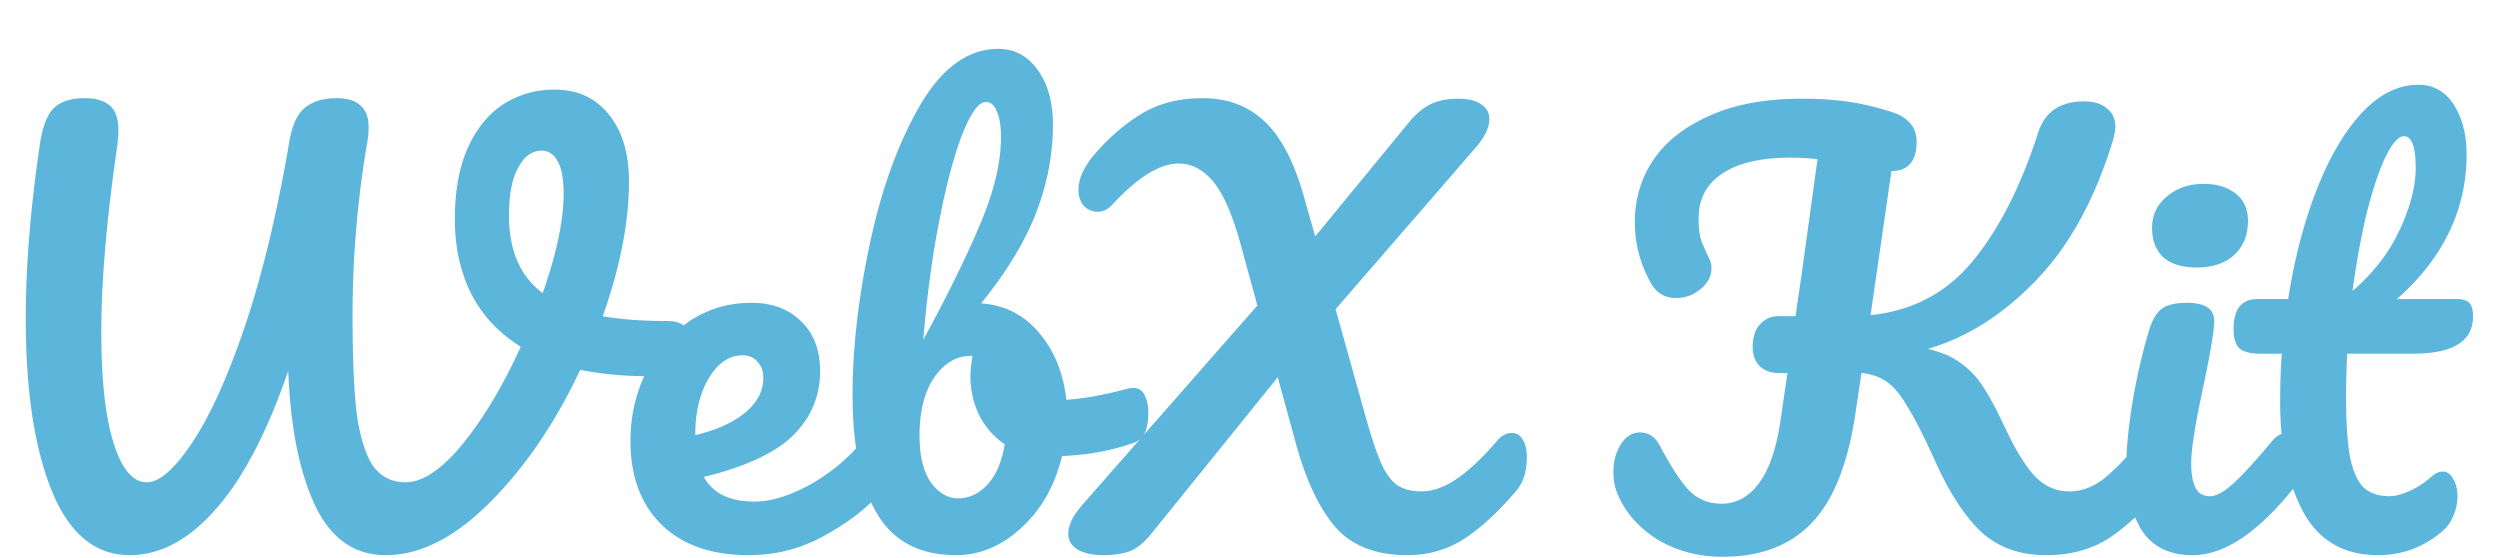 <svg width="448" height="100" fill="none" xmlns="http://www.w3.org/2000/svg"><g filter="url(#prefix__filter0_di_911_2)"><path d="M119.528 49.528c1.472 0 2.528.32 3.168.96.704.64 1.056 1.472 1.056 2.496 0 1.664-.512 3.136-1.536 4.416-.96 1.28-2.496 1.952-4.608 2.016-5.056.064-9.6-.32-13.632-1.152-4.48 9.536-9.888 17.472-16.224 23.808-6.272 6.272-12.48 9.408-18.624 9.408-5.632 0-9.856-2.976-12.672-8.928-2.816-6.016-4.416-14.048-4.8-24.096C47.816 69.592 43.464 77.88 38.6 83.32c-4.8 5.44-9.92 8.16-15.36 8.16-6.144 0-10.784-3.808-13.92-11.424-3.136-7.68-4.704-17.984-4.704-30.912 0-9.408.832-19.744 2.496-31.008.448-3.2 1.248-5.408 2.4-6.624 1.216-1.28 3.104-1.92 5.664-1.92 1.92 0 3.392.416 4.416 1.248 1.088.832 1.632 2.368 1.632 4.608 0 .448-.064 1.312-.192 2.592-1.92 13.12-2.88 24.288-2.88 33.504 0 8.576.736 15.2 2.208 19.872 1.472 4.672 3.456 7.008 5.952 7.008 2.24 0 4.928-2.336 8.064-7.008 3.2-4.736 6.368-11.712 9.504-20.928 3.136-9.28 5.792-20.32 7.968-33.12.512-2.944 1.44-4.96 2.784-6.048 1.408-1.152 3.296-1.728 5.664-1.728 1.984 0 3.424.448 4.32 1.344.96.832 1.44 2.112 1.44 3.84 0 1.024-.064 1.824-.192 2.4a184.54 184.54 0 00-2.688 31.296c0 7.104.224 12.768.672 16.992.512 4.224 1.44 7.456 2.784 9.696 1.408 2.176 3.424 3.264 6.048 3.264 3.072 0 6.496-2.304 10.272-6.912 3.776-4.672 7.232-10.464 10.368-17.376-3.904-2.432-6.848-5.568-8.832-9.408-1.984-3.904-2.976-8.384-2.976-13.44 0-5.056.768-9.312 2.304-12.768 1.6-3.52 3.744-6.144 6.432-7.872C93 8.92 96.04 8.056 99.368 8.056c4.096 0 7.328 1.472 9.696 4.416 2.432 2.944 3.648 6.976 3.648 12.096 0 7.232-1.568 15.264-4.704 24.096 3.264.576 7.104.864 11.52.864zm-28.32-18.912c0 6.272 2.016 10.912 6.048 13.92C99.752 37.368 101 31.448 101 26.776c0-2.688-.352-4.64-1.056-5.856-.704-1.28-1.664-1.92-2.88-1.92-1.728 0-3.136 1.024-4.224 3.072-1.088 1.984-1.632 4.832-1.632 8.544zm66.029 38.976c.832 0 1.472.384 1.919 1.152.513.768.769 1.824.769 3.168 0 2.56-.608 4.544-1.824 5.952-2.368 2.88-5.728 5.536-10.08 7.968-4.288 2.432-8.896 3.648-13.824 3.648-6.72 0-11.936-1.824-15.648-5.472-3.712-3.648-5.569-8.64-5.569-14.976 0-4.416.929-8.512 2.785-12.288 1.856-3.84 4.416-6.88 7.68-9.12 3.328-2.24 7.072-3.36 11.232-3.36 3.712 0 6.688 1.12 8.928 3.36 2.24 2.176 3.36 5.152 3.36 8.928 0 4.416-1.6 8.224-4.8 11.424-3.136 3.136-8.48 5.632-16.032 7.488 1.6 2.944 4.64 4.416 9.12 4.416 2.88 0 6.144-.992 9.792-2.976a32.935 32.935 0 009.6-7.968c.768-.896 1.632-1.344 2.592-1.344zm-24.192-13.92c-2.368 0-4.384 1.376-6.048 4.128-1.6 2.752-2.4 6.08-2.4 9.984v.192c3.776-.896 6.752-2.24 8.928-4.032 2.176-1.792 3.264-3.872 3.264-6.24 0-1.216-.352-2.176-1.056-2.88-.64-.768-1.536-1.152-2.688-1.152zm70.135 5.856c.832 0 1.472.416 1.92 1.248.448.832.672 1.888.672 3.168 0 1.6-.224 2.848-.672 3.744-.448.832-1.152 1.408-2.112 1.728-3.84 1.344-8.064 2.112-12.672 2.304-1.28 5.312-3.712 9.6-7.296 12.864-3.52 3.264-7.424 4.896-11.712 4.896-6.464 0-11.168-2.464-14.112-7.392-2.944-4.928-4.416-12.064-4.416-21.408 0-8.256 1.024-17.216 3.072-26.88 2.048-9.728 5.024-17.984 8.928-24.768C168.748 4.184 173.452.76 178.892.76c2.944 0 5.312 1.28 7.104 3.84 1.792 2.496 2.688 5.76 2.688 9.792 0 5.248-.992 10.464-2.976 15.648-1.984 5.184-5.28 10.624-9.888 16.32 4.288.32 7.776 2.112 10.464 5.376 2.688 3.2 4.288 7.168 4.8 11.904 3.008-.192 6.592-.832 10.752-1.92.384-.128.832-.192 1.344-.192zm-26.496-51.264c-1.28 0-2.688 1.92-4.224 5.76-1.472 3.776-2.848 8.928-4.128 15.456-1.28 6.528-2.24 13.664-2.88 21.408 4.224-7.744 7.584-14.56 10.08-20.448 2.56-5.952 3.84-11.232 3.84-15.84 0-2.048-.256-3.616-.768-4.704-.448-1.088-1.088-1.632-1.92-1.632zm-4.992 71.04c1.984 0 3.744-.832 5.28-2.496 1.536-1.664 2.56-4.064 3.072-7.2-1.984-1.344-3.52-3.104-4.608-5.28a16.036 16.036 0 01-1.536-6.912c0-.896.128-2.112.384-3.648h-.288c-2.624 0-4.832 1.312-6.624 3.936-1.728 2.56-2.592 6.016-2.592 10.368 0 3.648.672 6.432 2.016 8.352 1.408 1.92 3.04 2.88 4.896 2.88zm99.231-11.712c.832 0 1.472.384 1.92 1.152.512.768.768 1.824.768 3.168 0 2.496-.608 4.48-1.824 5.952-3.136 3.712-6.24 6.592-9.312 8.64-3.072 1.984-6.496 2.976-10.272 2.976-5.696 0-10.016-1.696-12.96-5.088-2.88-3.392-5.216-8.352-7.008-14.88l-3.264-11.904-22.656 28.032c-1.28 1.6-2.592 2.656-3.936 3.168-1.344.448-2.912.672-4.704.672-1.792 0-3.296-.32-4.512-.96-1.152-.704-1.728-1.664-1.728-2.88 0-1.6.928-3.424 2.784-5.472l31.104-35.424-3.072-11.232c-1.472-5.248-3.104-8.928-4.896-11.04-1.792-2.112-3.84-3.168-6.144-3.168-3.392 0-7.36 2.464-11.904 7.392-.768.832-1.632 1.248-2.592 1.248-.96 0-1.792-.352-2.496-1.056-.64-.768-.96-1.728-.96-2.88 0-1.92.928-4 2.784-6.24 2.624-3.072 5.472-5.536 8.544-7.392 3.072-1.856 6.72-2.784 10.944-2.784 4.544 0 8.288 1.44 11.232 4.32 2.944 2.816 5.28 7.392 7.008 13.728l1.92 6.72 16.8-20.448c1.28-1.536 2.592-2.624 3.936-3.264 1.344-.64 2.976-.96 4.896-.96 1.728 0 3.072.32 4.032.96 1.024.64 1.536 1.536 1.536 2.688 0 1.536-.864 3.296-2.592 5.28l-24.96 28.8L244.811 67c.96 3.392 1.824 5.984 2.592 7.776.768 1.792 1.696 3.136 2.784 4.032 1.152.832 2.656 1.248 4.512 1.248 1.984 0 4.032-.704 6.144-2.112 2.176-1.408 4.672-3.744 7.488-7.008.768-.896 1.632-1.344 2.592-1.344zm115.35 0c.832 0 1.472.384 1.92 1.152.512.768.768 1.824.768 3.168 0 2.496-.608 4.48-1.824 5.952-3.072 3.712-6.176 6.592-9.312 8.64-3.136 1.984-6.848 2.976-11.136 2.976-4.736 0-8.608-1.376-11.616-4.128-3.008-2.816-5.824-7.168-8.448-13.056-1.92-4.224-3.52-7.36-4.8-9.408-1.216-2.112-2.432-3.584-3.648-4.416-1.216-.896-2.752-1.44-4.608-1.632l-1.056 7.104c-1.344 9.152-3.968 15.744-7.872 19.776-3.84 4.032-9.152 6.048-15.936 6.048-4.416 0-8.352-1.056-11.808-3.168-3.392-2.176-5.76-4.928-7.104-8.256-.448-1.152-.672-2.4-.672-3.744 0-1.92.448-3.584 1.344-4.992.896-1.408 2.048-2.112 3.456-2.112.832 0 1.536.224 2.112.672.576.384 1.12 1.088 1.632 2.112 1.984 3.712 3.712 6.304 5.184 7.776 1.536 1.472 3.424 2.208 5.664 2.208 2.56 0 4.736-1.152 6.528-3.456 1.856-2.368 3.168-5.984 3.936-10.848l1.344-9.12h-1.536c-1.472 0-2.624-.416-3.456-1.248-.832-.832-1.248-1.984-1.248-3.456 0-1.664.416-2.976 1.248-3.936.896-1.024 1.984-1.536 3.264-1.536h3.168c.448-3.136.768-5.312.96-6.528l2.976-21.6a41.142 41.142 0 00-4.704-.288c-5.44 0-9.568.96-12.384 2.88-2.816 1.856-4.224 4.544-4.224 8.064 0 1.6.16 2.912.48 3.936.384.96.864 2.048 1.44 3.264.256.512.384 1.088.384 1.728 0 1.408-.672 2.656-2.016 3.744-1.28 1.024-2.72 1.536-4.32 1.536-2.048 0-3.552-.896-4.512-2.688-1.92-3.392-2.88-7.04-2.88-10.944 0-4.032 1.088-7.712 3.264-11.04 2.24-3.328 5.6-5.984 10.08-7.968 4.48-2.048 10.016-3.072 16.608-3.072 2.88 0 5.504.16 7.872.48 2.432.32 5.088.928 7.968 1.824 3.136.96 4.704 2.752 4.704 5.376 0 3.52-1.504 5.28-4.512 5.28l-3.744 25.824c7.488-.768 13.568-3.968 18.24-9.6 4.736-5.696 8.672-13.408 11.808-23.136.576-1.792 1.536-3.168 2.88-4.128 1.408-.96 3.168-1.44 5.28-1.44 1.792 0 3.168.416 4.128 1.248 1.024.768 1.536 1.888 1.536 3.36 0 .448-.128 1.184-.384 2.208-3.2 10.56-7.776 18.944-13.728 25.152-5.952 6.208-12.448 10.336-19.488 12.384 2.432.576 4.416 1.44 5.952 2.592a15.312 15.312 0 014.032 4.32c1.088 1.664 2.336 4 3.744 7.008 1.984 4.224 3.84 7.232 5.568 9.024 1.728 1.728 3.744 2.592 6.048 2.592 2.048 0 4-.672 5.856-2.016 1.856-1.408 4.192-3.776 7.008-7.104.768-.896 1.632-1.344 2.592-1.344zm7.442-29.664c-2.688 0-4.704-.608-6.048-1.824-1.344-1.28-2.016-3.04-2.016-5.28s.864-4.096 2.592-5.568c1.792-1.536 4-2.304 6.624-2.304 2.368 0 4.288.576 5.76 1.728 1.472 1.152 2.208 2.784 2.208 4.896 0 2.56-.832 4.608-2.496 6.144-1.664 1.472-3.872 2.208-6.624 2.208zm-.768 51.552c-4.16 0-7.2-1.472-9.12-4.416-1.856-2.944-2.784-6.848-2.784-11.712 0-2.88.352-6.56 1.056-11.04.768-4.544 1.728-8.768 2.88-12.672.576-2.048 1.344-3.456 2.304-4.224.96-.768 2.496-1.152 4.608-1.152 3.264 0 4.896 1.088 4.896 3.264 0 1.6-.608 5.312-1.824 11.136-1.536 7.04-2.304 11.808-2.304 14.304 0 1.92.256 3.392.768 4.416.512 1.024 1.376 1.536 2.592 1.536 1.152 0 2.592-.8 4.32-2.4 1.728-1.6 4.032-4.128 6.912-7.584.768-.896 1.632-1.344 2.592-1.344.832 0 1.472.384 1.92 1.152.512.768.768 1.824.768 3.168 0 2.56-.608 4.544-1.824 5.952-6.336 7.744-12.256 11.616-17.76 11.616zm27.657-36.096c-.128 3.2-.192 5.696-.192 7.488 0 4.608.224 8.224.672 10.848.512 2.56 1.312 4.416 2.4 5.568 1.152 1.088 2.72 1.632 4.704 1.632 1.024 0 2.24-.32 3.648-.96a15.238 15.238 0 003.84-2.496c.704-.64 1.408-.96 2.112-.96.768 0 1.376.448 1.824 1.344.512.832.768 1.856.768 3.072a8.66 8.66 0 01-.768 3.552 6.764 6.764 0 01-2.112 2.88c-3.328 2.752-7.104 4.128-11.328 4.128-6.08 0-10.528-2.528-13.344-7.584-2.816-5.12-4.224-11.776-4.224-19.968 0-2.816.096-5.664.288-8.544h-3.744c-1.92 0-3.232-.352-3.936-1.056-.64-.704-.96-1.824-.96-3.36 0-3.584 1.44-5.376 4.32-5.376h5.472c1.088-7.04 2.752-13.472 4.992-19.296s4.928-10.464 8.064-13.92c3.2-3.456 6.624-5.184 10.272-5.184 2.688 0 4.8 1.184 6.336 3.552 1.536 2.368 2.304 5.344 2.304 8.928 0 9.92-4.16 18.56-12.48 25.92h10.752c1.024 0 1.76.224 2.208.672.448.448.672 1.28.672 2.496 0 4.416-3.616 6.624-10.848 6.624h-11.712zm10.176-38.976c-.96 0-2.048 1.216-3.264 3.648-1.152 2.368-2.272 5.696-3.36 9.984-1.024 4.224-1.888 8.928-2.592 14.112 3.776-3.264 6.592-6.912 8.448-10.944 1.92-4.096 2.88-7.808 2.88-11.136 0-3.776-.704-5.664-2.112-5.664z" fill="#5CB5DB"/></g><defs><filter id="prefix__filter0_di_911_2" x=".616" y=".76" width="446.548" height="99.008" filterUnits="userSpaceOnUse" color-interpolation-filters="sRGB"><feFlood flood-opacity="0" result="BackgroundImageFix"/><feColorMatrix in="SourceAlpha" values="0 0 0 0 0 0 0 0 0 0 0 0 0 0 0 0 0 0 127 0" result="hardAlpha"/><feOffset dy="4"/><feGaussianBlur stdDeviation="2"/><feComposite in2="hardAlpha" operator="out"/><feColorMatrix values="0 0 0 0 0 0 0 0 0 0 0 0 0 0 0 0 0 0 0.25 0"/><feBlend in2="BackgroundImageFix" result="effect1_dropShadow_911_2"/><feBlend in="SourceGraphic" in2="effect1_dropShadow_911_2" result="shape"/><feColorMatrix in="SourceAlpha" values="0 0 0 0 0 0 0 0 0 0 0 0 0 0 0 0 0 0 127 0" result="hardAlpha"/><feOffset dy="4"/><feGaussianBlur stdDeviation="18.95"/><feComposite in2="hardAlpha" operator="arithmetic" k2="-1" k3="1"/><feColorMatrix values="0 0 0 0 0.789 0 0 0 0 0.521 0 0 0 0 0.612 0 0 0 1 0"/><feBlend in2="shape" result="effect2_innerShadow_911_2"/></filter></defs></svg>